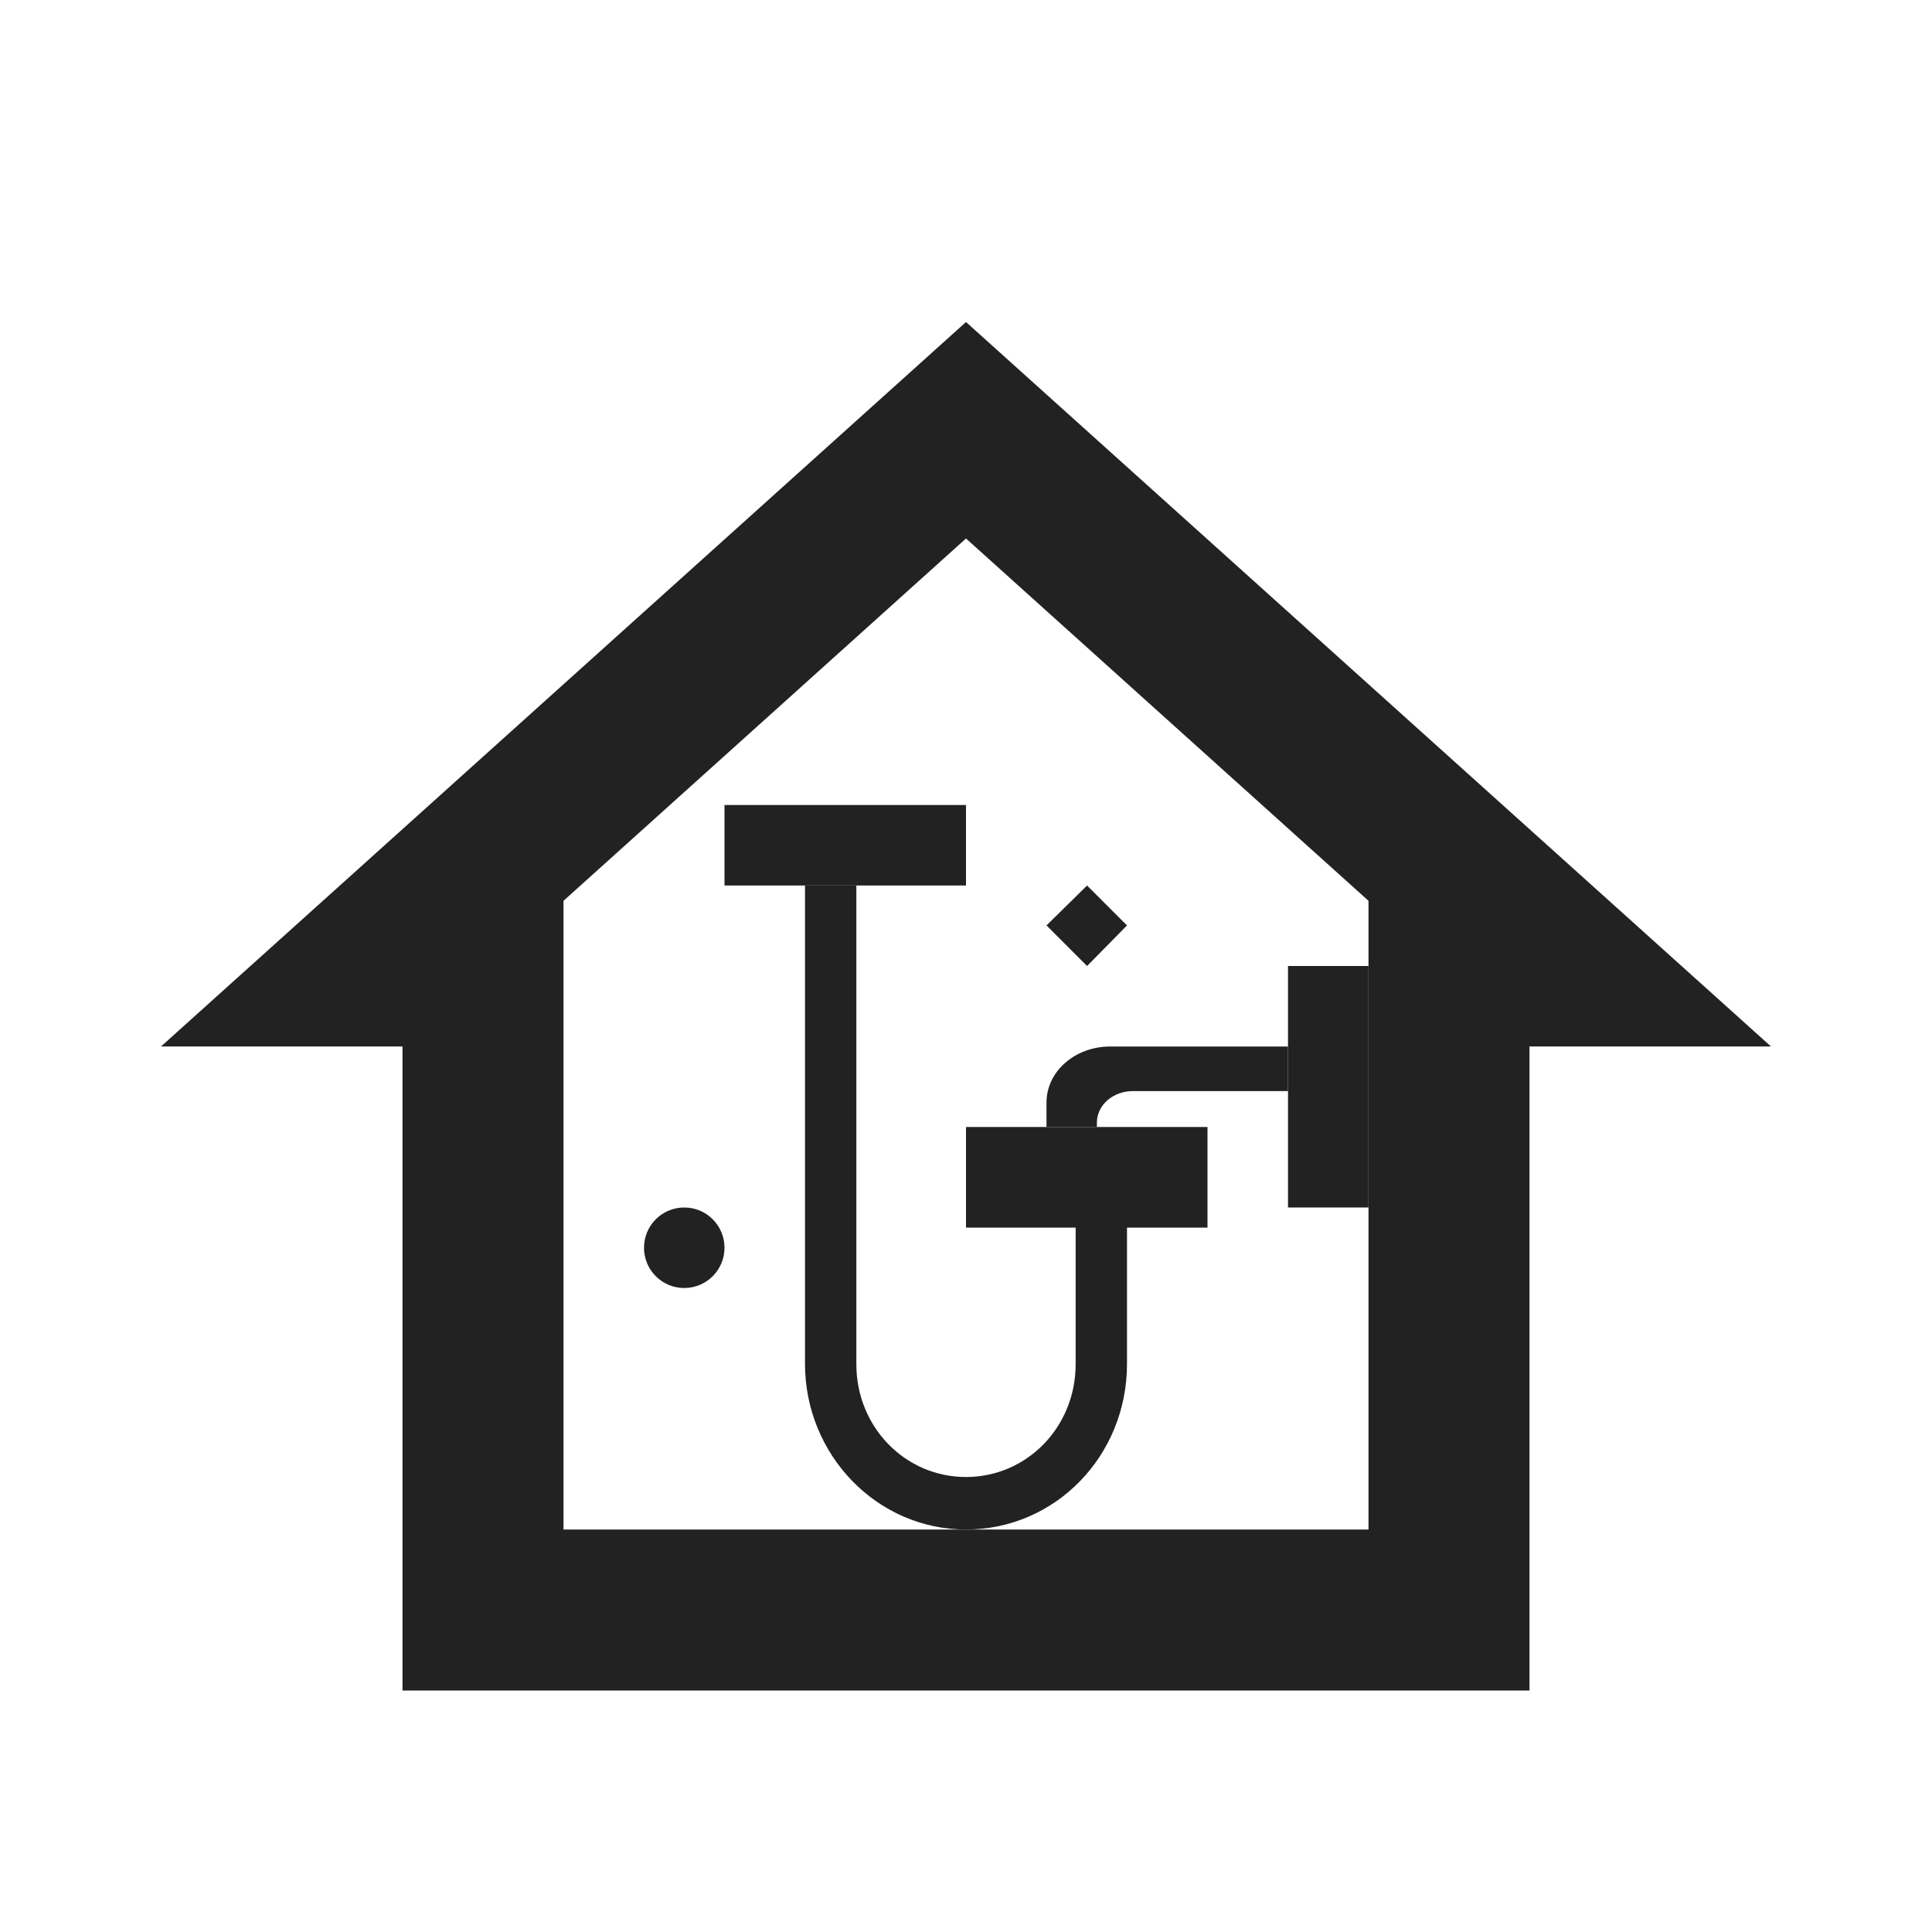 <svg width="24" height="24" viewBox="0 0 24 24" fill="none" xmlns="http://www.w3.org/2000/svg">
<path d="M13.362 16.948C13.362 17.728 12.755 18.348 12 18.348C11.245 18.348 10.638 17.728 10.638 16.948V11H10V16.943C10 18.067 10.888 19 12 19C13.112 19 14 18.083 14 16.943V15.109H13.362V16.943V16.948Z" fill="#222222"/>
<path d="M12 14H15V15.25H12V14Z" fill="#222222"/>
<path d="M9 10H12V11H9V10Z" fill="#222222"/>
<path d="M13.626 13.946C13.626 13.728 13.826 13.554 14.072 13.554H16V13H13.791C13.361 13 13 13.304 13 13.696V14H13.626V13.942V13.946Z" fill="#222222"/>
<path d="M16 12H17V15H16V12Z" fill="#222222"/>
<path d="M13 11.496L13.504 11L14 11.496L13.504 12L13 11.496Z" fill="#222222"/>
<path d="M8.5 15C8.779 15 9 15.226 9 15.5C9 15.774 8.779 16 8.5 16C8.221 16 8 15.774 8 15.5C8 15.226 8.221 15 8.5 15Z" fill="#222222"/>
<path d="M12 4.673L20.697 12.5H19H18.5V13V20.5H5.5V13V12.5H5H3.303L12 4.673ZM12.335 6.318L12 6.017L11.665 6.318L6.666 10.818L6.5 10.967V11.19V19V19.5H7H17H17.5V19V11.19V10.967L17.334 10.818L12.335 6.318Z" fill="#222222" stroke="#222222"/>
</svg>
